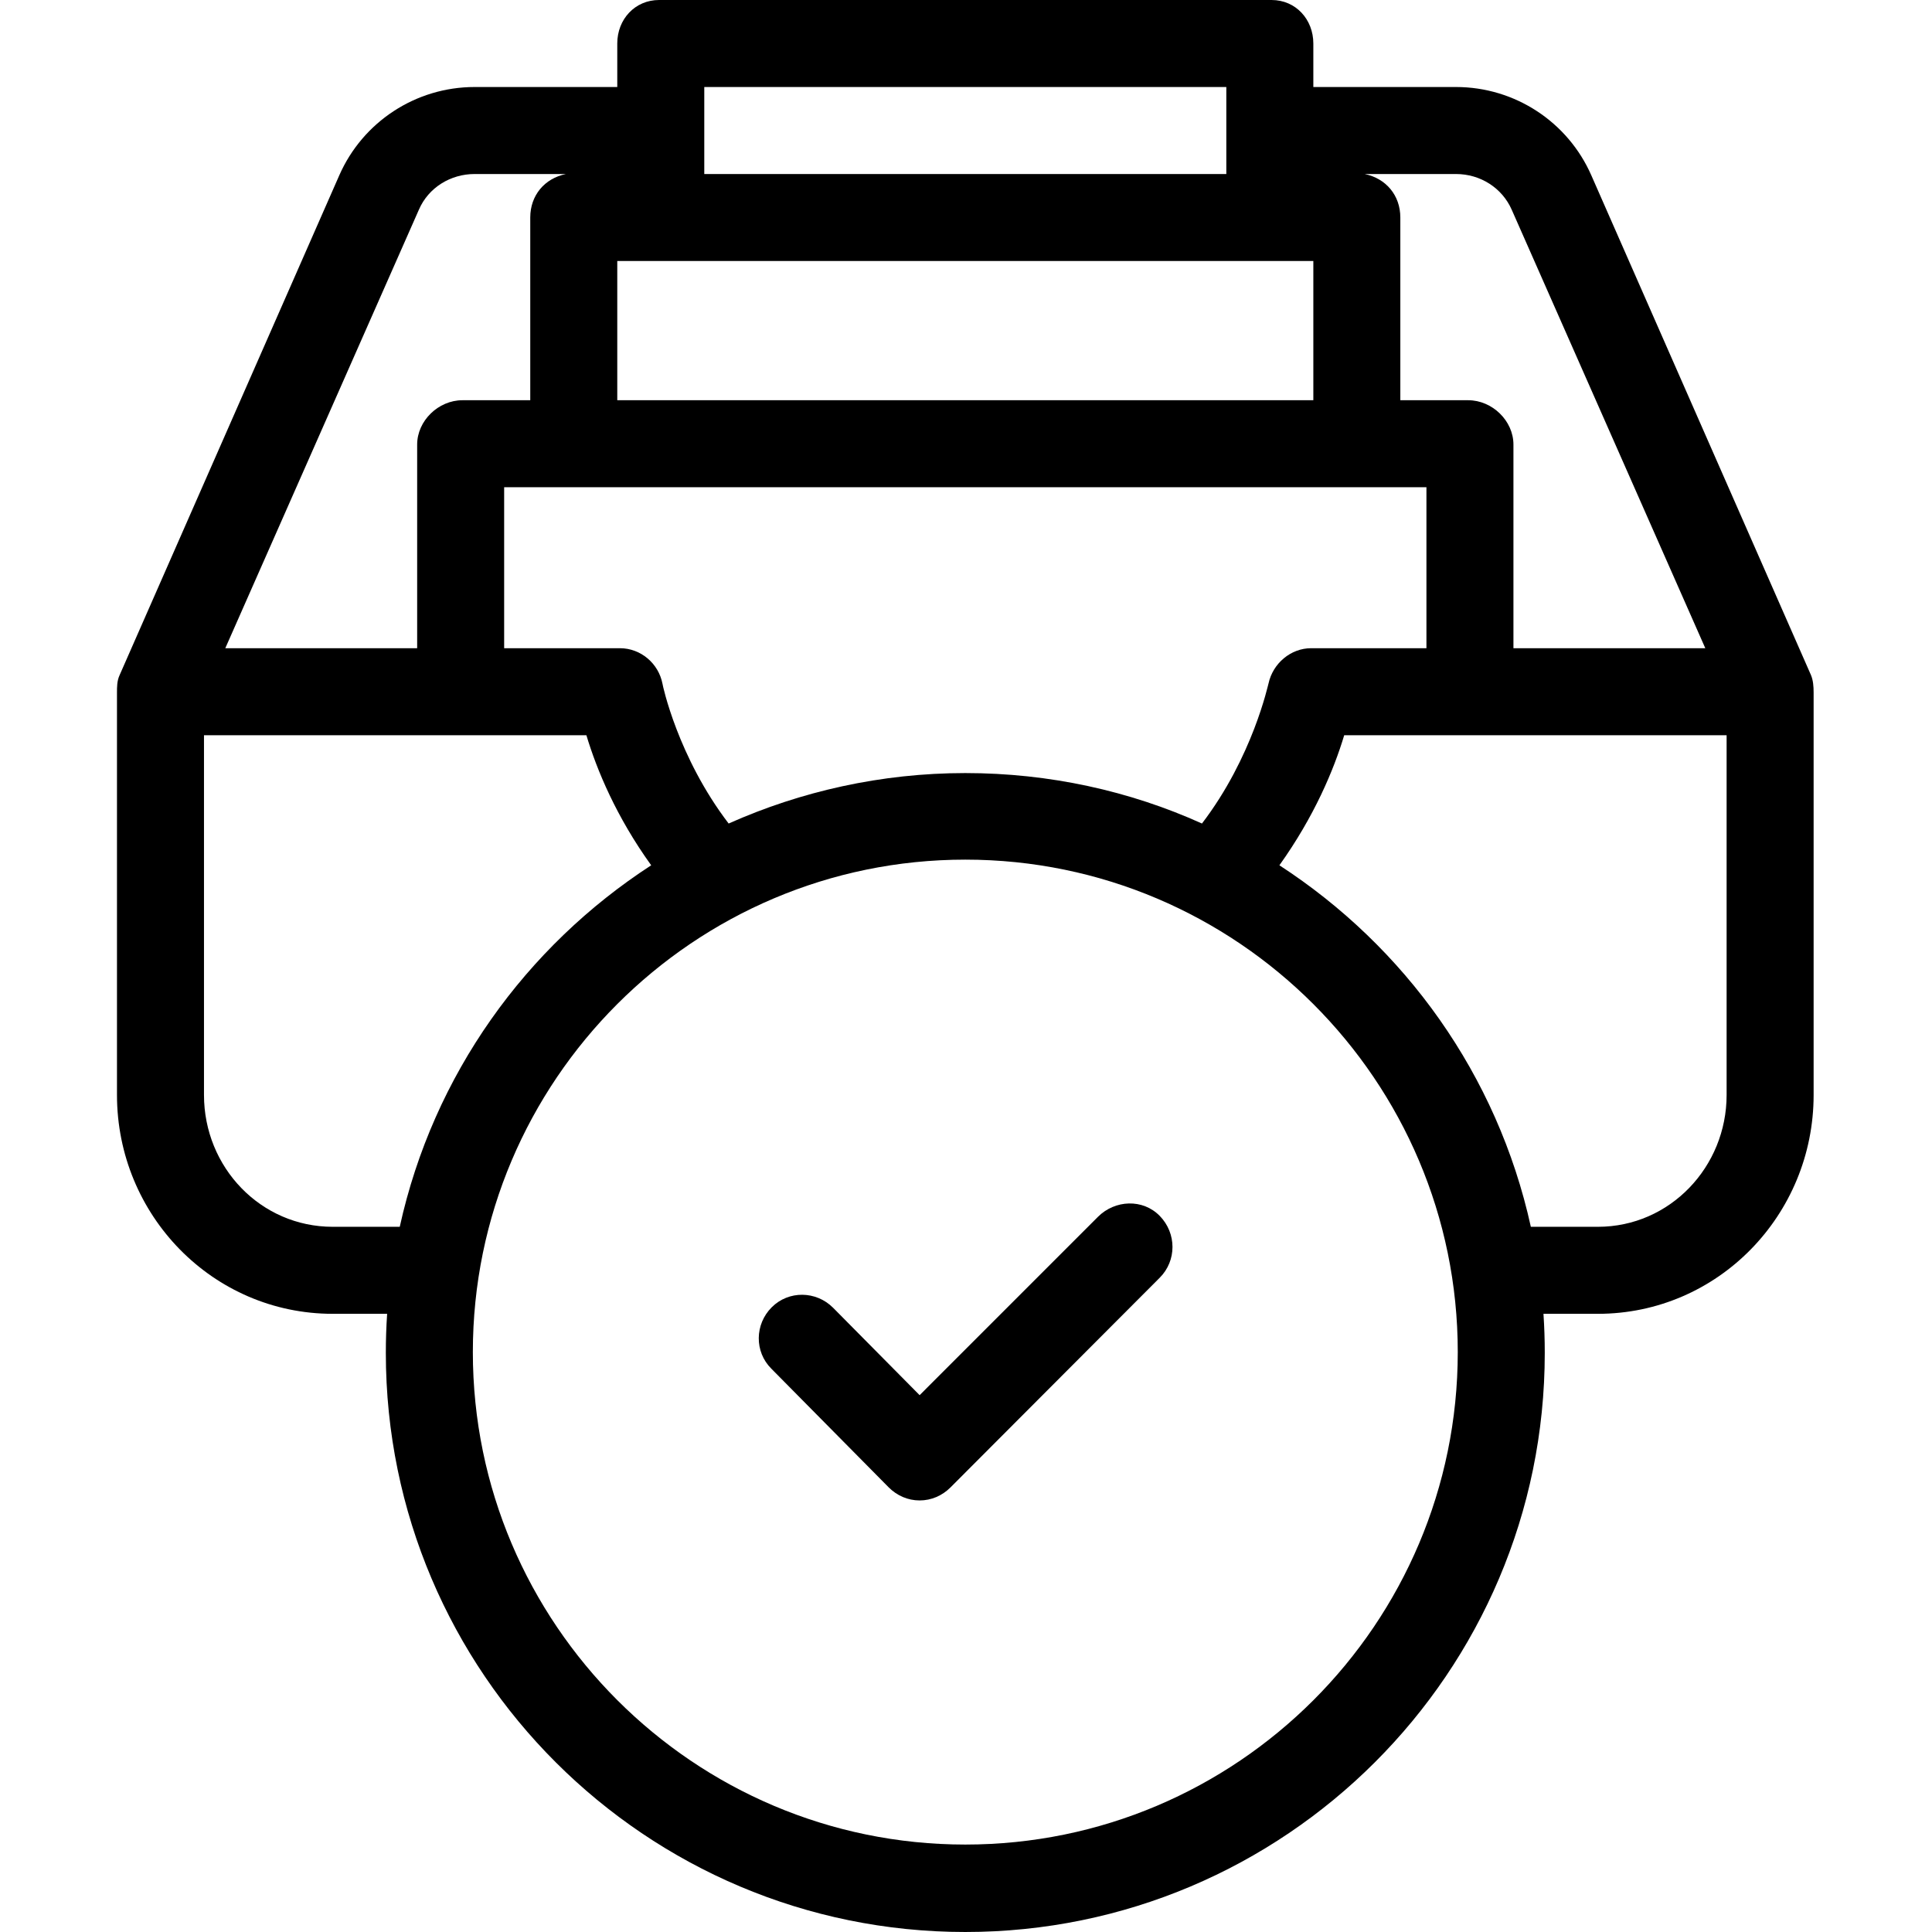 <svg xmlns="http://www.w3.org/2000/svg" height="512pt" version="1.1" viewBox="-31 0 512 512.001" width="512pt">
<g id="surface1">
<path d="M 259.977 322.465 L 212.711 369.734 L 189.766 346.559 C 185.27 342.062 178.008 341.949 173.512 346.445 C 169.016 350.941 168.898 358.203 173.395 362.699 L 204.523 394.176 C 206.715 396.367 209.598 397.633 212.707 397.633 C 215.82 397.633 218.703 396.367 220.895 394.176 L 276.348 338.605 C 280.844 334.109 280.844 326.844 276.348 322.234 C 271.852 317.621 264.473 317.969 259.977 322.465 Z M 259.977 322.465 " style=" stroke:none;fill-rule:nonzero;fill:rgb(0%,0%,0%);fill-opacity:1;" />
<path d="M 390.715 46.461 C 384.488 32.281 370.426 23.059 354.859 23.059 L 317.047 23.059 L 317.047 11.527 C 317.047 5.188 312.434 0 305.977 0 L 143.652 0 C 137.309 0 132.582 5.074 132.582 11.527 L 132.582 23.059 L 94.77 23.059 C 79.203 23.059 65.141 32.281 58.914 46.461 L 0.691 178.93 C 0 180.426 0 182.043 0 183.539 L 0 290.184 C 0 322.004 25.363 348.176 57.184 348.176 L 71.594 348.176 C 71.363 351.633 71.25 354.977 71.25 358.551 C 71.25 443.289 140.191 512 224.816 512 C 309.438 512 378.379 443.289 378.379 358.551 C 378.379 354.977 378.266 351.633 378.035 348.176 L 392.445 348.176 C 424.266 348.176 449.629 322.004 449.629 290.184 L 449.629 183.539 C 449.629 181.926 449.512 180.312 448.938 178.93 Z M 369.617 55.57 L 420.922 171.781 L 370.078 171.781 L 370.078 117.824 C 370.078 111.484 364.43 106.066 358.09 106.066 L 340.102 106.066 L 340.102 57.645 C 340.102 51.766 336.297 47.27 330.648 46.117 L 354.859 46.117 C 361.316 46.117 367.082 49.805 369.617 55.57 Z M 287.531 218.242 C 268.395 209.598 247.066 204.871 224.812 204.871 C 202.562 204.871 181.234 209.711 162.098 218.242 C 148.609 200.605 144.574 181.465 144.574 181.234 C 143.535 175.816 138.809 171.781 133.273 171.781 L 102.605 171.781 L 102.605 129.125 L 347.02 129.125 L 347.02 171.781 L 316.469 171.781 C 311.051 171.781 306.324 175.816 305.172 181.121 C 305.055 181.352 301.02 200.602 287.531 218.242 Z M 317.047 69.172 L 317.047 106.066 L 132.582 106.066 L 132.582 69.172 Z M 293.988 23.059 L 293.988 46.117 L 155.641 46.117 L 155.641 23.059 Z M 80.012 55.57 C 82.547 49.691 88.426 46.117 94.77 46.117 L 118.977 46.117 C 113.328 47.27 109.523 51.766 109.523 57.645 L 109.523 106.066 L 91.539 106.066 C 85.199 106.066 79.551 111.484 79.551 117.824 L 79.551 171.781 L 28.707 171.781 Z M 57.184 325.117 C 38.047 325.117 23.059 309.32 23.059 290.184 L 23.059 194.84 L 124.398 194.84 C 127.164 204.062 132.352 216.512 141.574 229.312 C 108.371 250.871 83.816 284.766 74.938 325.117 Z M 224.816 488.828 C 152.875 488.828 94.309 430.262 94.309 358.32 C 94.309 286.379 152.875 227.812 224.816 227.812 C 296.754 227.812 355.324 286.379 355.324 358.32 C 355.32 430.375 296.754 488.828 224.816 488.828 Z M 426.57 290.184 C 426.57 309.207 411.582 325.117 392.445 325.117 L 374.691 325.117 C 365.812 284.766 341.258 250.871 308.055 229.312 C 317.277 216.398 322.465 204.062 325.23 194.84 L 426.57 194.84 Z M 426.57 290.184 " style=" stroke:none;fill-rule:nonzero;fill:rgb(0%,0%,0%);fill-opacity:1;" />
</g>
</svg>